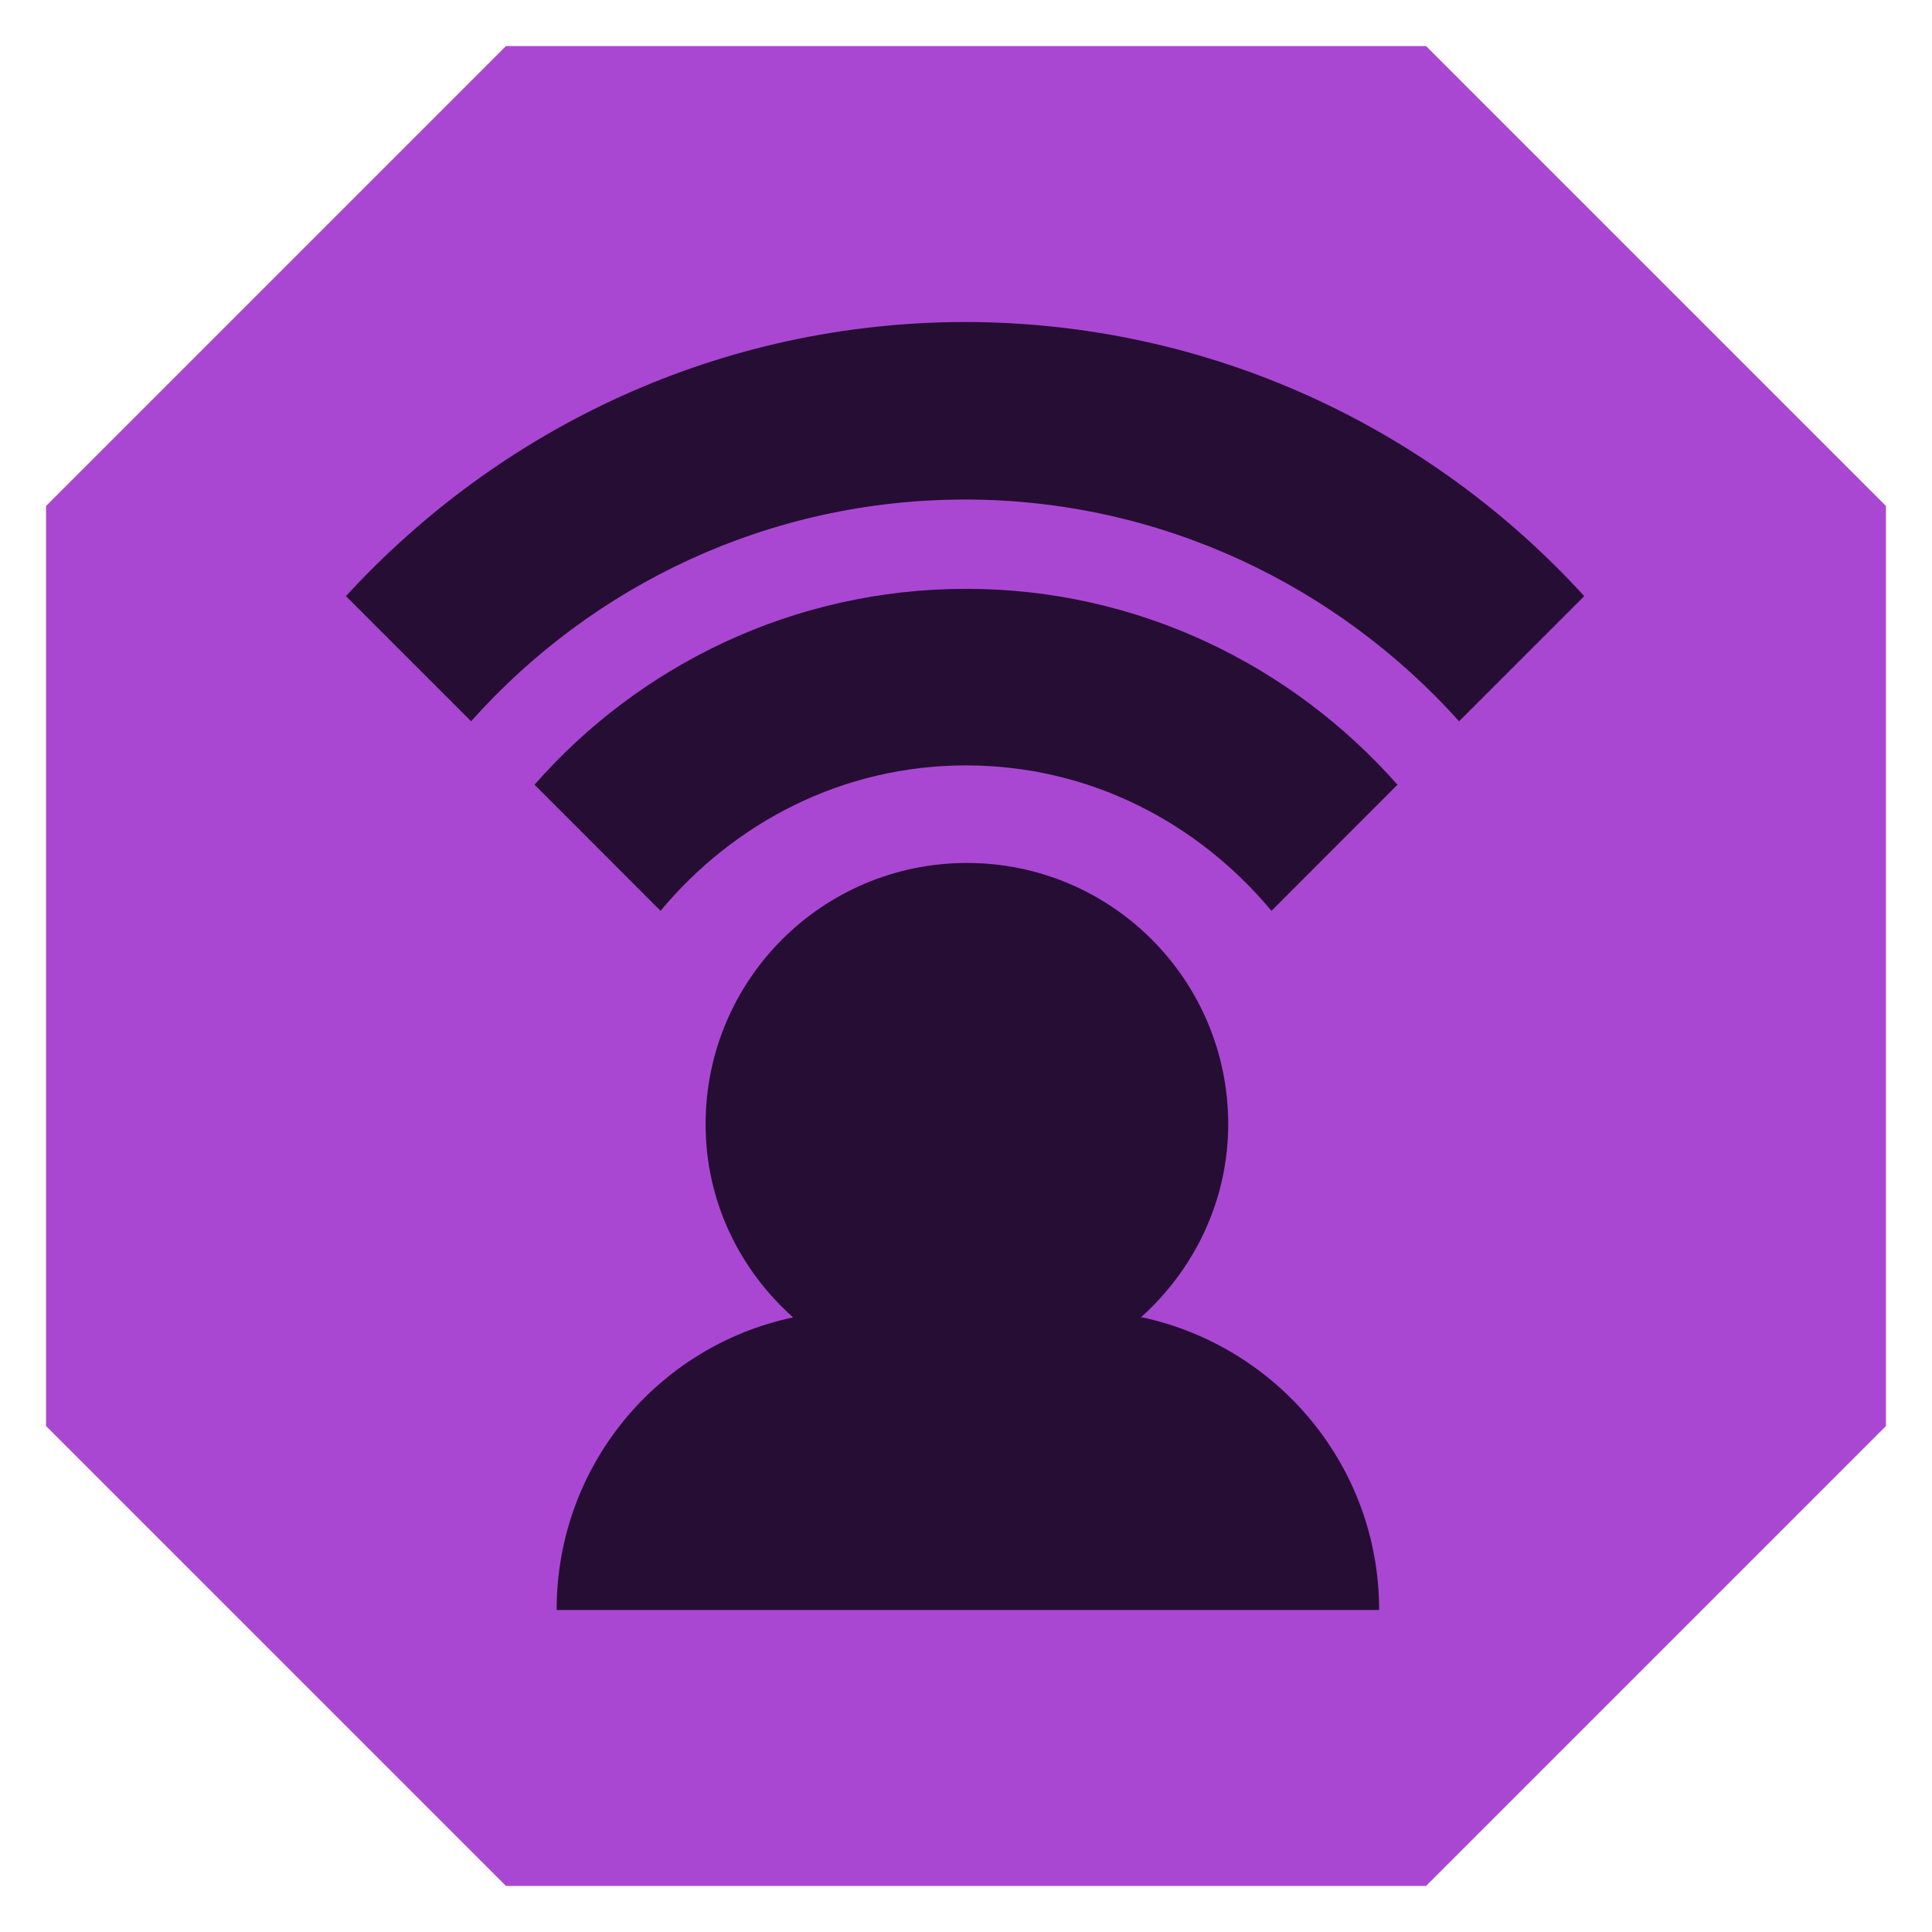 <svg width="18" height="18" viewBox="0 0 18 18" fill="none" xmlns="http://www.w3.org/2000/svg">
<g clip-path="url(#clip0_411_26)">
<path d="M0.429 13.286L4.714 17.571H13.286L17.571 13.286V4.714L13.286 0.429H4.714L0.429 4.714V13.286Z" fill="#A947D3"/>
<path d="M9 7.131C10.149 7.131 11.16 7.663 11.846 8.486L13.02 7.311C12.034 6.197 10.603 5.486 9 5.486C7.397 5.486 5.957 6.197 4.98 7.311L6.154 8.486C6.84 7.663 7.851 7.131 9 7.131Z" fill="#260D33"/>
<path d="M9 3C6.711 3 4.663 3.986 3.223 5.554L4.389 6.72C5.52 5.451 7.166 4.654 8.991 4.654C10.817 4.654 12.463 5.46 13.594 6.72L14.76 5.554C13.329 3.986 11.271 3 8.983 3H9Z" fill="#260D33"/>
<path d="M10.629 12.274C11.126 11.829 11.443 11.186 11.443 10.474C11.443 9.129 10.354 8.04 9.009 8.04C7.663 8.04 6.574 9.129 6.574 10.474C6.574 11.194 6.891 11.829 7.389 12.274C6.129 12.54 5.186 13.654 5.186 15H12.849C12.849 13.663 11.906 12.549 10.646 12.274H10.629Z" fill="#260D33"/>
</g>
<defs>
<clipPath id="clip0_411_26">
<rect width="18" height="18" fill="white"/>
</clipPath>
</defs>
</svg>
